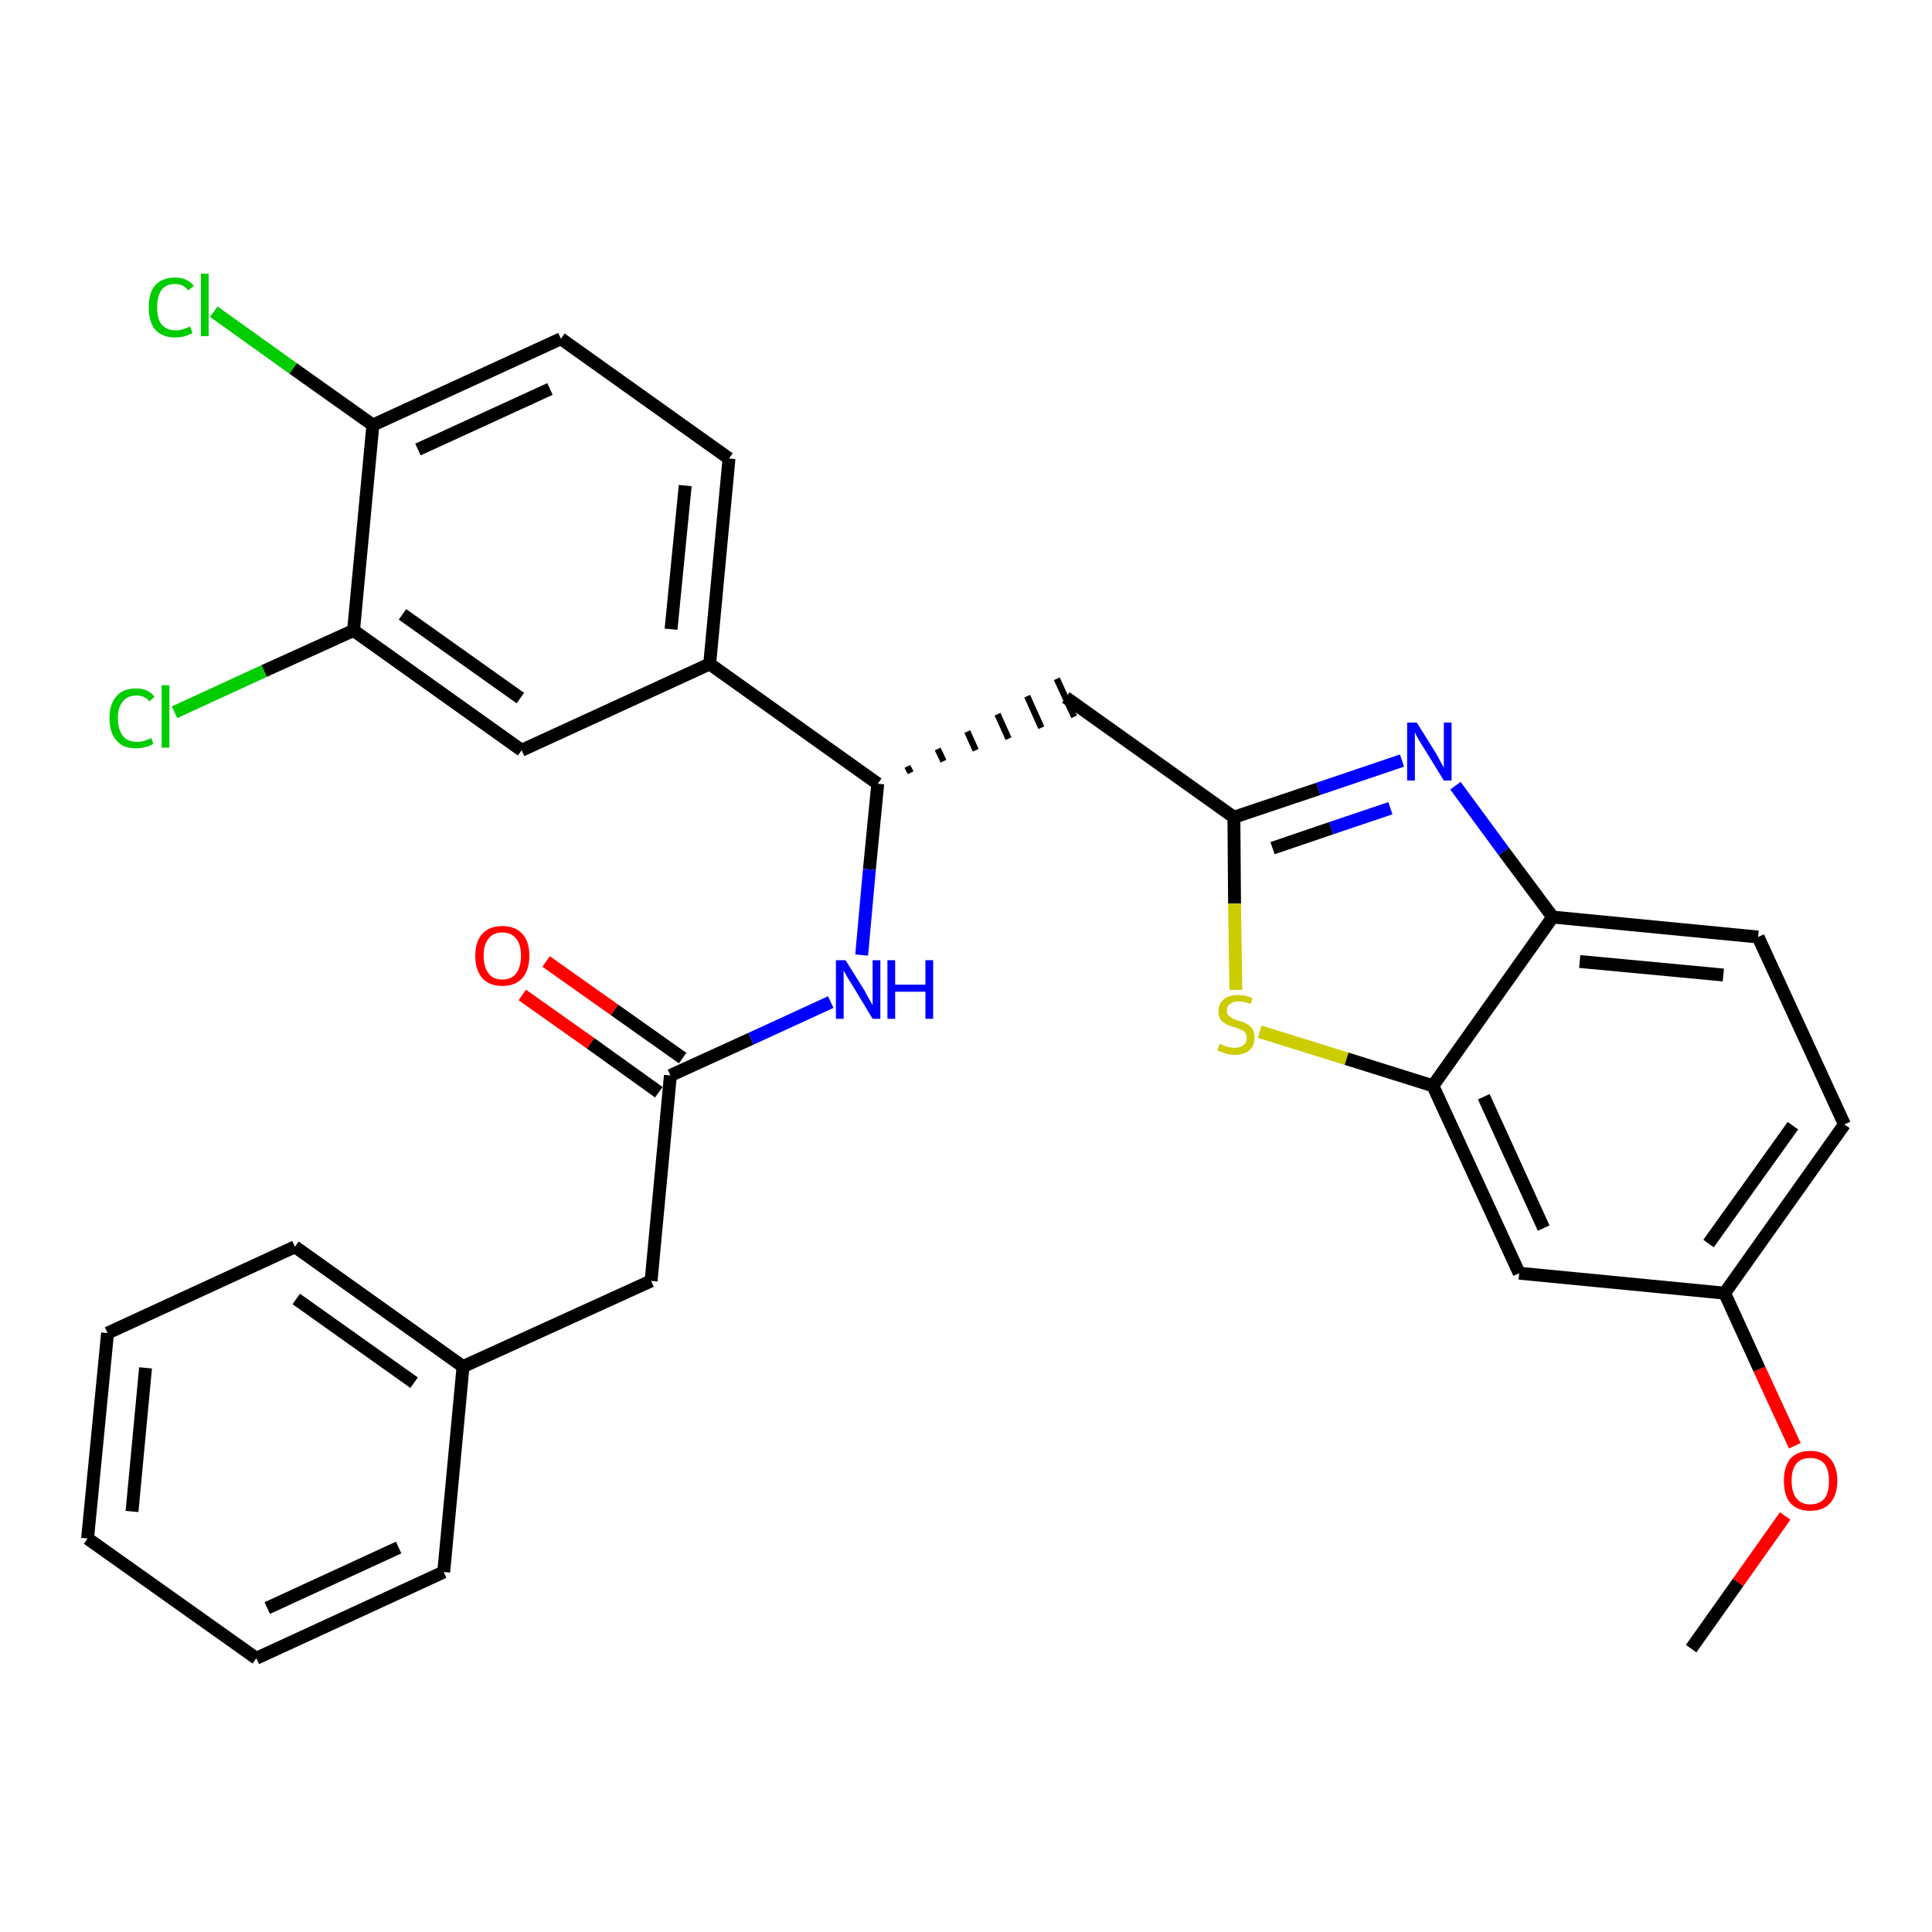 <?xml version='1.0' encoding='iso-8859-1'?>
<svg version='1.1' baseProfile='full'
              xmlns='http://www.w3.org/2000/svg'
                      xmlns:rdkit='http://www.rdkit.org/xml'
                      xmlns:xlink='http://www.w3.org/1999/xlink'
                  xml:space='preserve'
width='300px' height='300px' viewBox='0 0 300 300'>
<!-- END OF HEADER -->
<path class='bond-0 atom-0 atom-1' d='M 262.6,256.0 L 269.9,245.7' style='fill:none;fill-rule:evenodd;stroke:#000000;stroke-width:2.0px;stroke-linecap:butt;stroke-linejoin:miter;stroke-opacity:1' />
<path class='bond-0 atom-0 atom-1' d='M 269.9,245.7 L 277.2,235.4' style='fill:none;fill-rule:evenodd;stroke:#FF0000;stroke-width:2.0px;stroke-linecap:butt;stroke-linejoin:miter;stroke-opacity:1' />
<path class='bond-1 atom-1 atom-2' d='M 278.7,224.5 L 273.2,212.6' style='fill:none;fill-rule:evenodd;stroke:#FF0000;stroke-width:2.0px;stroke-linecap:butt;stroke-linejoin:miter;stroke-opacity:1' />
<path class='bond-1 atom-1 atom-2' d='M 273.2,212.6 L 267.8,200.8' style='fill:none;fill-rule:evenodd;stroke:#000000;stroke-width:2.0px;stroke-linecap:butt;stroke-linejoin:miter;stroke-opacity:1' />
<path class='bond-2 atom-2 atom-3' d='M 267.8,200.8 L 286.4,174.6' style='fill:none;fill-rule:evenodd;stroke:#000000;stroke-width:2.0px;stroke-linecap:butt;stroke-linejoin:miter;stroke-opacity:1' />
<path class='bond-2 atom-2 atom-3' d='M 265.3,193.1 L 278.4,174.8' style='fill:none;fill-rule:evenodd;stroke:#000000;stroke-width:2.0px;stroke-linecap:butt;stroke-linejoin:miter;stroke-opacity:1' />
<path class='bond-30 atom-30 atom-2' d='M 235.9,197.7 L 267.8,200.8' style='fill:none;fill-rule:evenodd;stroke:#000000;stroke-width:2.0px;stroke-linecap:butt;stroke-linejoin:miter;stroke-opacity:1' />
<path class='bond-3 atom-3 atom-4' d='M 286.4,174.6 L 273.0,145.5' style='fill:none;fill-rule:evenodd;stroke:#000000;stroke-width:2.0px;stroke-linecap:butt;stroke-linejoin:miter;stroke-opacity:1' />
<path class='bond-4 atom-4 atom-5' d='M 273.0,145.5 L 241.1,142.4' style='fill:none;fill-rule:evenodd;stroke:#000000;stroke-width:2.0px;stroke-linecap:butt;stroke-linejoin:miter;stroke-opacity:1' />
<path class='bond-4 atom-4 atom-5' d='M 267.6,151.4 L 245.3,149.3' style='fill:none;fill-rule:evenodd;stroke:#000000;stroke-width:2.0px;stroke-linecap:butt;stroke-linejoin:miter;stroke-opacity:1' />
<path class='bond-5 atom-5 atom-6' d='M 241.1,142.4 L 233.5,132.2' style='fill:none;fill-rule:evenodd;stroke:#000000;stroke-width:2.0px;stroke-linecap:butt;stroke-linejoin:miter;stroke-opacity:1' />
<path class='bond-5 atom-5 atom-6' d='M 233.5,132.2 L 226.0,122.0' style='fill:none;fill-rule:evenodd;stroke:#0000FF;stroke-width:2.0px;stroke-linecap:butt;stroke-linejoin:miter;stroke-opacity:1' />
<path class='bond-31 atom-29 atom-5' d='M 222.5,168.6 L 241.1,142.4' style='fill:none;fill-rule:evenodd;stroke:#000000;stroke-width:2.0px;stroke-linecap:butt;stroke-linejoin:miter;stroke-opacity:1' />
<path class='bond-6 atom-6 atom-7' d='M 217.7,118.1 L 204.7,122.5' style='fill:none;fill-rule:evenodd;stroke:#0000FF;stroke-width:2.0px;stroke-linecap:butt;stroke-linejoin:miter;stroke-opacity:1' />
<path class='bond-6 atom-6 atom-7' d='M 204.7,122.5 L 191.6,126.9' style='fill:none;fill-rule:evenodd;stroke:#000000;stroke-width:2.0px;stroke-linecap:butt;stroke-linejoin:miter;stroke-opacity:1' />
<path class='bond-6 atom-6 atom-7' d='M 215.9,125.5 L 206.7,128.6' style='fill:none;fill-rule:evenodd;stroke:#0000FF;stroke-width:2.0px;stroke-linecap:butt;stroke-linejoin:miter;stroke-opacity:1' />
<path class='bond-6 atom-6 atom-7' d='M 206.7,128.6 L 197.6,131.7' style='fill:none;fill-rule:evenodd;stroke:#000000;stroke-width:2.0px;stroke-linecap:butt;stroke-linejoin:miter;stroke-opacity:1' />
<path class='bond-7 atom-7 atom-8' d='M 191.6,126.9 L 165.5,108.3' style='fill:none;fill-rule:evenodd;stroke:#000000;stroke-width:2.0px;stroke-linecap:butt;stroke-linejoin:miter;stroke-opacity:1' />
<path class='bond-27 atom-7 atom-28' d='M 191.6,126.9 L 191.7,140.3' style='fill:none;fill-rule:evenodd;stroke:#000000;stroke-width:2.0px;stroke-linecap:butt;stroke-linejoin:miter;stroke-opacity:1' />
<path class='bond-27 atom-7 atom-28' d='M 191.7,140.3 L 191.9,153.7' style='fill:none;fill-rule:evenodd;stroke:#CCCC00;stroke-width:2.0px;stroke-linecap:butt;stroke-linejoin:miter;stroke-opacity:1' />
<path class='bond-8 atom-9 atom-8' d='M 141.4,120.0 L 140.9,119.0' style='fill:none;fill-rule:evenodd;stroke:#000000;stroke-width:1.0px;stroke-linecap:butt;stroke-linejoin:miter;stroke-opacity:1' />
<path class='bond-8 atom-9 atom-8' d='M 146.5,118.2 L 145.6,116.3' style='fill:none;fill-rule:evenodd;stroke:#000000;stroke-width:1.0px;stroke-linecap:butt;stroke-linejoin:miter;stroke-opacity:1' />
<path class='bond-8 atom-9 atom-8' d='M 151.5,116.5 L 150.2,113.6' style='fill:none;fill-rule:evenodd;stroke:#000000;stroke-width:1.0px;stroke-linecap:butt;stroke-linejoin:miter;stroke-opacity:1' />
<path class='bond-8 atom-9 atom-8' d='M 156.6,114.7 L 154.9,110.9' style='fill:none;fill-rule:evenodd;stroke:#000000;stroke-width:1.0px;stroke-linecap:butt;stroke-linejoin:miter;stroke-opacity:1' />
<path class='bond-8 atom-9 atom-8' d='M 161.7,113.0 L 159.5,108.1' style='fill:none;fill-rule:evenodd;stroke:#000000;stroke-width:1.0px;stroke-linecap:butt;stroke-linejoin:miter;stroke-opacity:1' />
<path class='bond-8 atom-9 atom-8' d='M 166.8,111.3 L 164.1,105.4' style='fill:none;fill-rule:evenodd;stroke:#000000;stroke-width:1.0px;stroke-linecap:butt;stroke-linejoin:miter;stroke-opacity:1' />
<path class='bond-9 atom-9 atom-10' d='M 136.3,121.7 L 135.0,135.0' style='fill:none;fill-rule:evenodd;stroke:#000000;stroke-width:2.0px;stroke-linecap:butt;stroke-linejoin:miter;stroke-opacity:1' />
<path class='bond-9 atom-9 atom-10' d='M 135.0,135.0 L 133.8,148.3' style='fill:none;fill-rule:evenodd;stroke:#0000FF;stroke-width:2.0px;stroke-linecap:butt;stroke-linejoin:miter;stroke-opacity:1' />
<path class='bond-19 atom-9 atom-20' d='M 136.3,121.7 L 110.2,103.1' style='fill:none;fill-rule:evenodd;stroke:#000000;stroke-width:2.0px;stroke-linecap:butt;stroke-linejoin:miter;stroke-opacity:1' />
<path class='bond-10 atom-10 atom-11' d='M 129.0,155.6 L 116.6,161.3' style='fill:none;fill-rule:evenodd;stroke:#0000FF;stroke-width:2.0px;stroke-linecap:butt;stroke-linejoin:miter;stroke-opacity:1' />
<path class='bond-10 atom-10 atom-11' d='M 116.6,161.3 L 104.1,167.0' style='fill:none;fill-rule:evenodd;stroke:#000000;stroke-width:2.0px;stroke-linecap:butt;stroke-linejoin:miter;stroke-opacity:1' />
<path class='bond-11 atom-11 atom-12' d='M 106.0,164.3 L 95.4,156.8' style='fill:none;fill-rule:evenodd;stroke:#000000;stroke-width:2.0px;stroke-linecap:butt;stroke-linejoin:miter;stroke-opacity:1' />
<path class='bond-11 atom-11 atom-12' d='M 95.4,156.8 L 84.8,149.3' style='fill:none;fill-rule:evenodd;stroke:#FF0000;stroke-width:2.0px;stroke-linecap:butt;stroke-linejoin:miter;stroke-opacity:1' />
<path class='bond-11 atom-11 atom-12' d='M 102.3,169.6 L 91.7,162.0' style='fill:none;fill-rule:evenodd;stroke:#000000;stroke-width:2.0px;stroke-linecap:butt;stroke-linejoin:miter;stroke-opacity:1' />
<path class='bond-11 atom-11 atom-12' d='M 91.7,162.0 L 81.1,154.5' style='fill:none;fill-rule:evenodd;stroke:#FF0000;stroke-width:2.0px;stroke-linecap:butt;stroke-linejoin:miter;stroke-opacity:1' />
<path class='bond-12 atom-11 atom-13' d='M 104.1,167.0 L 101.1,198.9' style='fill:none;fill-rule:evenodd;stroke:#000000;stroke-width:2.0px;stroke-linecap:butt;stroke-linejoin:miter;stroke-opacity:1' />
<path class='bond-13 atom-13 atom-14' d='M 101.1,198.9 L 71.9,212.2' style='fill:none;fill-rule:evenodd;stroke:#000000;stroke-width:2.0px;stroke-linecap:butt;stroke-linejoin:miter;stroke-opacity:1' />
<path class='bond-14 atom-14 atom-15' d='M 71.9,212.2 L 45.8,193.6' style='fill:none;fill-rule:evenodd;stroke:#000000;stroke-width:2.0px;stroke-linecap:butt;stroke-linejoin:miter;stroke-opacity:1' />
<path class='bond-14 atom-14 atom-15' d='M 64.3,214.7 L 46.0,201.7' style='fill:none;fill-rule:evenodd;stroke:#000000;stroke-width:2.0px;stroke-linecap:butt;stroke-linejoin:miter;stroke-opacity:1' />
<path class='bond-32 atom-19 atom-14' d='M 68.9,244.1 L 71.9,212.2' style='fill:none;fill-rule:evenodd;stroke:#000000;stroke-width:2.0px;stroke-linecap:butt;stroke-linejoin:miter;stroke-opacity:1' />
<path class='bond-15 atom-15 atom-16' d='M 45.8,193.6 L 16.7,207.0' style='fill:none;fill-rule:evenodd;stroke:#000000;stroke-width:2.0px;stroke-linecap:butt;stroke-linejoin:miter;stroke-opacity:1' />
<path class='bond-16 atom-16 atom-17' d='M 16.7,207.0 L 13.6,238.9' style='fill:none;fill-rule:evenodd;stroke:#000000;stroke-width:2.0px;stroke-linecap:butt;stroke-linejoin:miter;stroke-opacity:1' />
<path class='bond-16 atom-16 atom-17' d='M 22.6,212.4 L 20.5,234.7' style='fill:none;fill-rule:evenodd;stroke:#000000;stroke-width:2.0px;stroke-linecap:butt;stroke-linejoin:miter;stroke-opacity:1' />
<path class='bond-17 atom-17 atom-18' d='M 13.6,238.9 L 39.8,257.5' style='fill:none;fill-rule:evenodd;stroke:#000000;stroke-width:2.0px;stroke-linecap:butt;stroke-linejoin:miter;stroke-opacity:1' />
<path class='bond-18 atom-18 atom-19' d='M 39.8,257.5 L 68.9,244.1' style='fill:none;fill-rule:evenodd;stroke:#000000;stroke-width:2.0px;stroke-linecap:butt;stroke-linejoin:miter;stroke-opacity:1' />
<path class='bond-18 atom-18 atom-19' d='M 41.5,249.7 L 61.9,240.3' style='fill:none;fill-rule:evenodd;stroke:#000000;stroke-width:2.0px;stroke-linecap:butt;stroke-linejoin:miter;stroke-opacity:1' />
<path class='bond-20 atom-20 atom-21' d='M 110.2,103.1 L 113.2,71.2' style='fill:none;fill-rule:evenodd;stroke:#000000;stroke-width:2.0px;stroke-linecap:butt;stroke-linejoin:miter;stroke-opacity:1' />
<path class='bond-20 atom-20 atom-21' d='M 104.2,97.7 L 106.4,75.4' style='fill:none;fill-rule:evenodd;stroke:#000000;stroke-width:2.0px;stroke-linecap:butt;stroke-linejoin:miter;stroke-opacity:1' />
<path class='bond-33 atom-27 atom-20' d='M 81.0,116.5 L 110.2,103.1' style='fill:none;fill-rule:evenodd;stroke:#000000;stroke-width:2.0px;stroke-linecap:butt;stroke-linejoin:miter;stroke-opacity:1' />
<path class='bond-21 atom-21 atom-22' d='M 113.2,71.2 L 87.1,52.6' style='fill:none;fill-rule:evenodd;stroke:#000000;stroke-width:2.0px;stroke-linecap:butt;stroke-linejoin:miter;stroke-opacity:1' />
<path class='bond-22 atom-22 atom-23' d='M 87.1,52.6 L 57.9,66.0' style='fill:none;fill-rule:evenodd;stroke:#000000;stroke-width:2.0px;stroke-linecap:butt;stroke-linejoin:miter;stroke-opacity:1' />
<path class='bond-22 atom-22 atom-23' d='M 85.4,60.4 L 64.9,69.8' style='fill:none;fill-rule:evenodd;stroke:#000000;stroke-width:2.0px;stroke-linecap:butt;stroke-linejoin:miter;stroke-opacity:1' />
<path class='bond-23 atom-23 atom-24' d='M 57.9,66.0 L 45.5,57.2' style='fill:none;fill-rule:evenodd;stroke:#000000;stroke-width:2.0px;stroke-linecap:butt;stroke-linejoin:miter;stroke-opacity:1' />
<path class='bond-23 atom-23 atom-24' d='M 45.5,57.2 L 33.2,48.4' style='fill:none;fill-rule:evenodd;stroke:#00CC00;stroke-width:2.0px;stroke-linecap:butt;stroke-linejoin:miter;stroke-opacity:1' />
<path class='bond-24 atom-23 atom-25' d='M 57.9,66.0 L 54.9,97.9' style='fill:none;fill-rule:evenodd;stroke:#000000;stroke-width:2.0px;stroke-linecap:butt;stroke-linejoin:miter;stroke-opacity:1' />
<path class='bond-25 atom-25 atom-26' d='M 54.9,97.9 L 41.0,104.2' style='fill:none;fill-rule:evenodd;stroke:#000000;stroke-width:2.0px;stroke-linecap:butt;stroke-linejoin:miter;stroke-opacity:1' />
<path class='bond-25 atom-25 atom-26' d='M 41.0,104.2 L 27.1,110.6' style='fill:none;fill-rule:evenodd;stroke:#00CC00;stroke-width:2.0px;stroke-linecap:butt;stroke-linejoin:miter;stroke-opacity:1' />
<path class='bond-26 atom-25 atom-27' d='M 54.9,97.9 L 81.0,116.5' style='fill:none;fill-rule:evenodd;stroke:#000000;stroke-width:2.0px;stroke-linecap:butt;stroke-linejoin:miter;stroke-opacity:1' />
<path class='bond-26 atom-25 atom-27' d='M 62.5,95.4 L 80.8,108.4' style='fill:none;fill-rule:evenodd;stroke:#000000;stroke-width:2.0px;stroke-linecap:butt;stroke-linejoin:miter;stroke-opacity:1' />
<path class='bond-28 atom-28 atom-29' d='M 195.6,160.2 L 209.1,164.4' style='fill:none;fill-rule:evenodd;stroke:#CCCC00;stroke-width:2.0px;stroke-linecap:butt;stroke-linejoin:miter;stroke-opacity:1' />
<path class='bond-28 atom-28 atom-29' d='M 209.1,164.4 L 222.5,168.6' style='fill:none;fill-rule:evenodd;stroke:#000000;stroke-width:2.0px;stroke-linecap:butt;stroke-linejoin:miter;stroke-opacity:1' />
<path class='bond-29 atom-29 atom-30' d='M 222.5,168.6 L 235.9,197.7' style='fill:none;fill-rule:evenodd;stroke:#000000;stroke-width:2.0px;stroke-linecap:butt;stroke-linejoin:miter;stroke-opacity:1' />
<path class='bond-29 atom-29 atom-30' d='M 230.4,170.3 L 239.7,190.7' style='fill:none;fill-rule:evenodd;stroke:#000000;stroke-width:2.0px;stroke-linecap:butt;stroke-linejoin:miter;stroke-opacity:1' />
<path  class='atom-1' d='M 277.0 229.9
Q 277.0 227.8, 278.0 226.5
Q 279.1 225.3, 281.1 225.3
Q 283.1 225.3, 284.2 226.5
Q 285.3 227.8, 285.3 229.9
Q 285.3 232.1, 284.2 233.4
Q 283.1 234.6, 281.1 234.6
Q 279.1 234.6, 278.0 233.4
Q 277.0 232.2, 277.0 229.9
M 281.1 233.6
Q 282.5 233.6, 283.3 232.7
Q 284.0 231.8, 284.0 229.9
Q 284.0 228.2, 283.3 227.3
Q 282.5 226.4, 281.1 226.4
Q 279.7 226.4, 279.0 227.2
Q 278.2 228.1, 278.2 229.9
Q 278.2 231.8, 279.0 232.7
Q 279.7 233.6, 281.1 233.6
' fill='#FF0000'/>
<path  class='atom-6' d='M 220.0 112.2
L 223.0 117.0
Q 223.2 117.4, 223.7 118.3
Q 224.2 119.2, 224.2 119.2
L 224.2 112.2
L 225.4 112.2
L 225.4 121.2
L 224.2 121.2
L 221.0 116.0
Q 220.6 115.4, 220.2 114.7
Q 219.8 114.0, 219.7 113.7
L 219.7 121.2
L 218.5 121.2
L 218.5 112.2
L 220.0 112.2
' fill='#0000FF'/>
<path  class='atom-10' d='M 131.3 149.1
L 134.3 153.9
Q 134.5 154.4, 135.0 155.2
Q 135.5 156.1, 135.5 156.1
L 135.5 149.1
L 136.7 149.1
L 136.7 158.2
L 135.5 158.2
L 132.3 152.9
Q 131.9 152.3, 131.5 151.6
Q 131.1 150.9, 131.0 150.7
L 131.0 158.2
L 129.8 158.2
L 129.8 149.1
L 131.3 149.1
' fill='#0000FF'/>
<path  class='atom-10' d='M 137.8 149.1
L 139.0 149.1
L 139.0 152.9
L 143.7 152.9
L 143.7 149.1
L 144.9 149.1
L 144.9 158.2
L 143.7 158.2
L 143.7 154.0
L 139.0 154.0
L 139.0 158.2
L 137.8 158.2
L 137.8 149.1
' fill='#0000FF'/>
<path  class='atom-12' d='M 73.8 148.4
Q 73.8 146.2, 74.9 145.0
Q 76.0 143.8, 78.0 143.8
Q 80.0 143.8, 81.1 145.0
Q 82.2 146.2, 82.2 148.4
Q 82.2 150.6, 81.1 151.9
Q 80.0 153.1, 78.0 153.1
Q 76.0 153.1, 74.9 151.9
Q 73.8 150.6, 73.8 148.4
M 78.0 152.1
Q 79.4 152.1, 80.1 151.2
Q 80.9 150.2, 80.9 148.4
Q 80.9 146.6, 80.1 145.7
Q 79.4 144.8, 78.0 144.8
Q 76.6 144.8, 75.9 145.7
Q 75.1 146.6, 75.1 148.4
Q 75.1 150.2, 75.9 151.2
Q 76.6 152.1, 78.0 152.1
' fill='#FF0000'/>
<path  class='atom-24' d='M 23.1 47.7
Q 23.1 45.4, 24.1 44.3
Q 25.2 43.1, 27.2 43.1
Q 29.1 43.1, 30.1 44.4
L 29.2 45.1
Q 28.5 44.1, 27.2 44.1
Q 25.8 44.1, 25.1 45.0
Q 24.4 46.0, 24.4 47.7
Q 24.4 49.5, 25.1 50.4
Q 25.9 51.3, 27.3 51.3
Q 28.3 51.3, 29.5 50.7
L 29.9 51.7
Q 29.4 52.0, 28.7 52.2
Q 28.0 52.4, 27.2 52.4
Q 25.2 52.4, 24.1 51.2
Q 23.1 50.0, 23.1 47.7
' fill='#00CC00'/>
<path  class='atom-24' d='M 31.2 42.5
L 32.4 42.5
L 32.4 52.2
L 31.2 52.2
L 31.2 42.5
' fill='#00CC00'/>
<path  class='atom-26' d='M 17.0 111.5
Q 17.0 109.3, 18.1 108.1
Q 19.1 106.9, 21.2 106.9
Q 23.0 106.9, 24.0 108.2
L 23.2 108.9
Q 22.5 108.0, 21.2 108.0
Q 19.8 108.0, 19.1 108.9
Q 18.3 109.8, 18.3 111.5
Q 18.3 113.3, 19.1 114.3
Q 19.8 115.2, 21.3 115.2
Q 22.3 115.2, 23.5 114.6
L 23.8 115.5
Q 23.4 115.8, 22.6 116.0
Q 21.9 116.2, 21.1 116.2
Q 19.1 116.2, 18.1 115.0
Q 17.0 113.8, 17.0 111.5
' fill='#00CC00'/>
<path  class='atom-26' d='M 25.1 106.4
L 26.3 106.4
L 26.3 116.1
L 25.1 116.1
L 25.1 106.4
' fill='#00CC00'/>
<path  class='atom-28' d='M 189.4 162.1
Q 189.5 162.1, 189.9 162.3
Q 190.3 162.5, 190.8 162.6
Q 191.2 162.7, 191.7 162.7
Q 192.6 162.7, 193.1 162.3
Q 193.6 161.9, 193.6 161.2
Q 193.6 160.7, 193.3 160.3
Q 193.1 160.0, 192.7 159.9
Q 192.3 159.7, 191.7 159.5
Q 190.8 159.3, 190.4 159.0
Q 189.9 158.8, 189.5 158.3
Q 189.2 157.8, 189.2 157.0
Q 189.2 155.9, 190.0 155.2
Q 190.8 154.5, 192.3 154.5
Q 193.3 154.5, 194.5 155.0
L 194.2 155.9
Q 193.2 155.5, 192.3 155.5
Q 191.5 155.5, 191.0 155.9
Q 190.5 156.2, 190.5 156.9
Q 190.5 157.3, 190.7 157.6
Q 191.0 157.9, 191.3 158.1
Q 191.7 158.3, 192.3 158.5
Q 193.2 158.7, 193.6 159.0
Q 194.1 159.2, 194.5 159.8
Q 194.8 160.3, 194.8 161.2
Q 194.8 162.4, 194.0 163.1
Q 193.2 163.8, 191.8 163.8
Q 191.0 163.8, 190.3 163.6
Q 189.7 163.4, 189.0 163.1
L 189.4 162.1
' fill='#CCCC00'/>
</svg>
